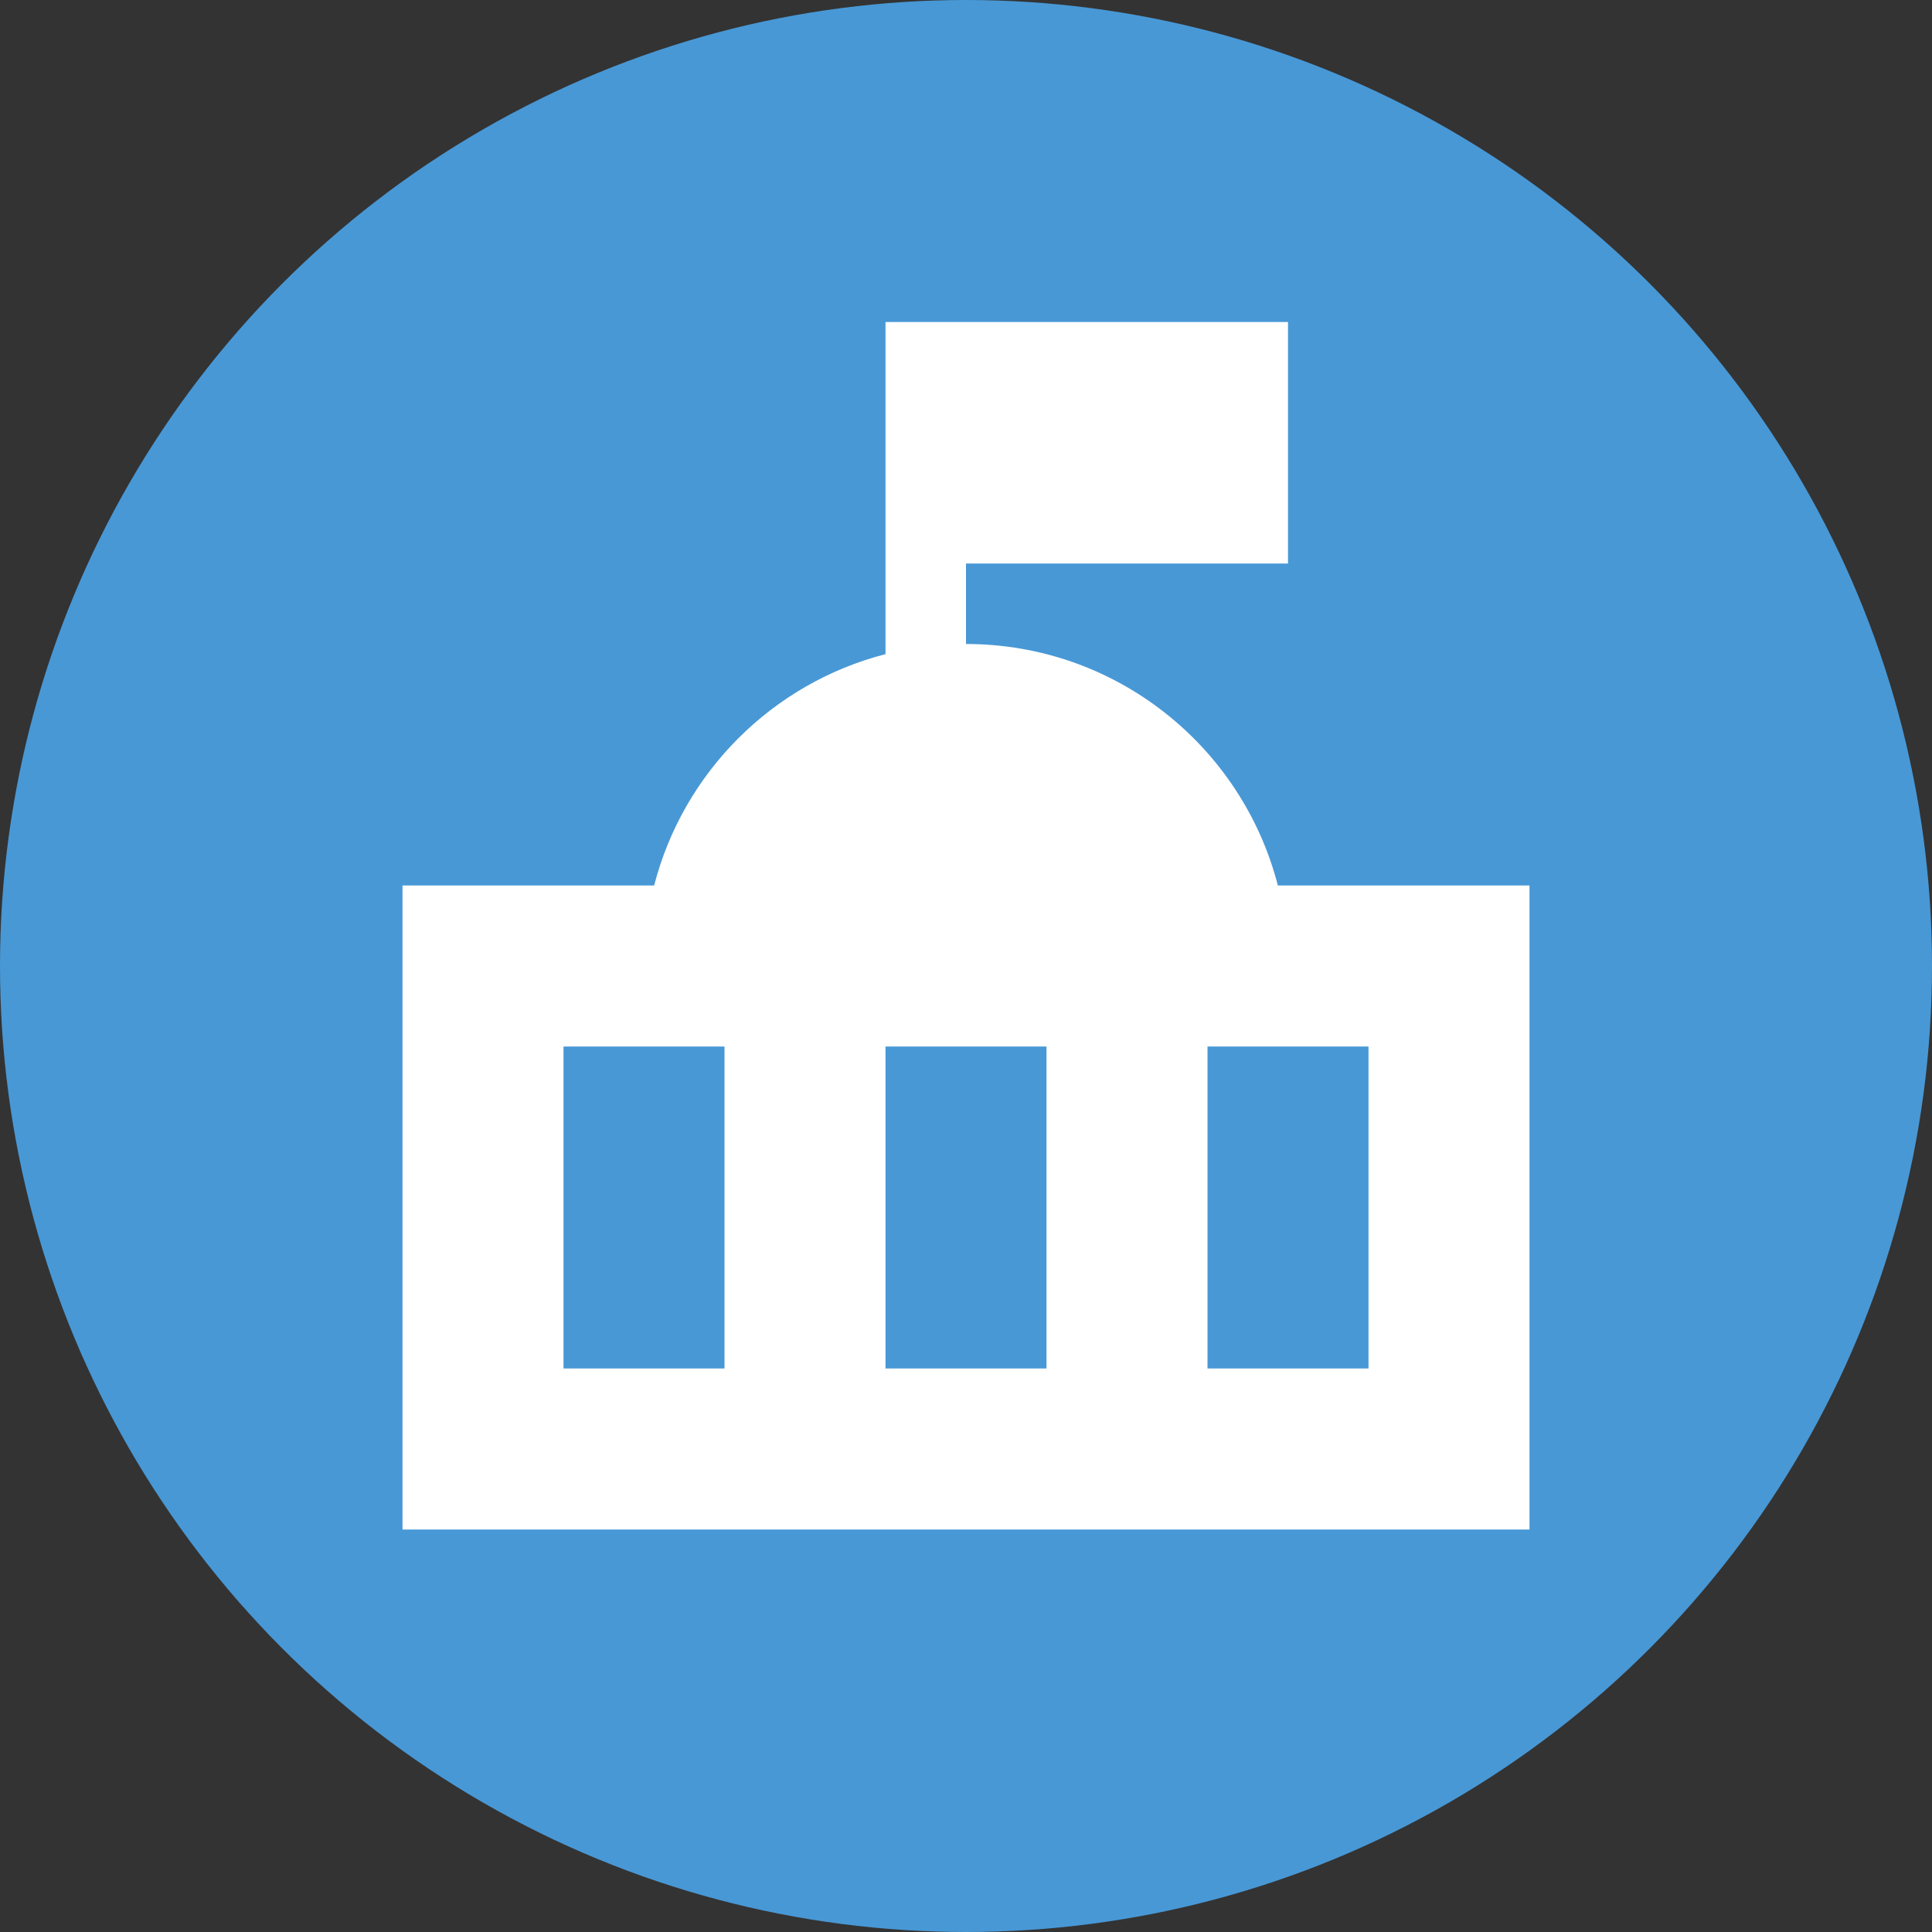 <svg width="24" height="24" viewBox="0 0 24 24" fill="none" xmlns="http://www.w3.org/2000/svg">
<rect x="0" y="0" width="24" height="24" fill="#333333" stroke="none"/>
<circle cx="12" cy="12" r="12" fill="#4898D6"/>
<path fill-rule="evenodd" clip-rule="evenodd" d="M16 4V7H12V8C13.864 8 15.43 9.275 15.874 11H19V19H5V11H8.126C8.488 9.594 9.594 8.488 11 8.126V4H16ZM7 13H9V17H7V13ZM11 17V13H13V17H11ZM15 17V13H17V17H15Z" fill="white"/>
</svg>
